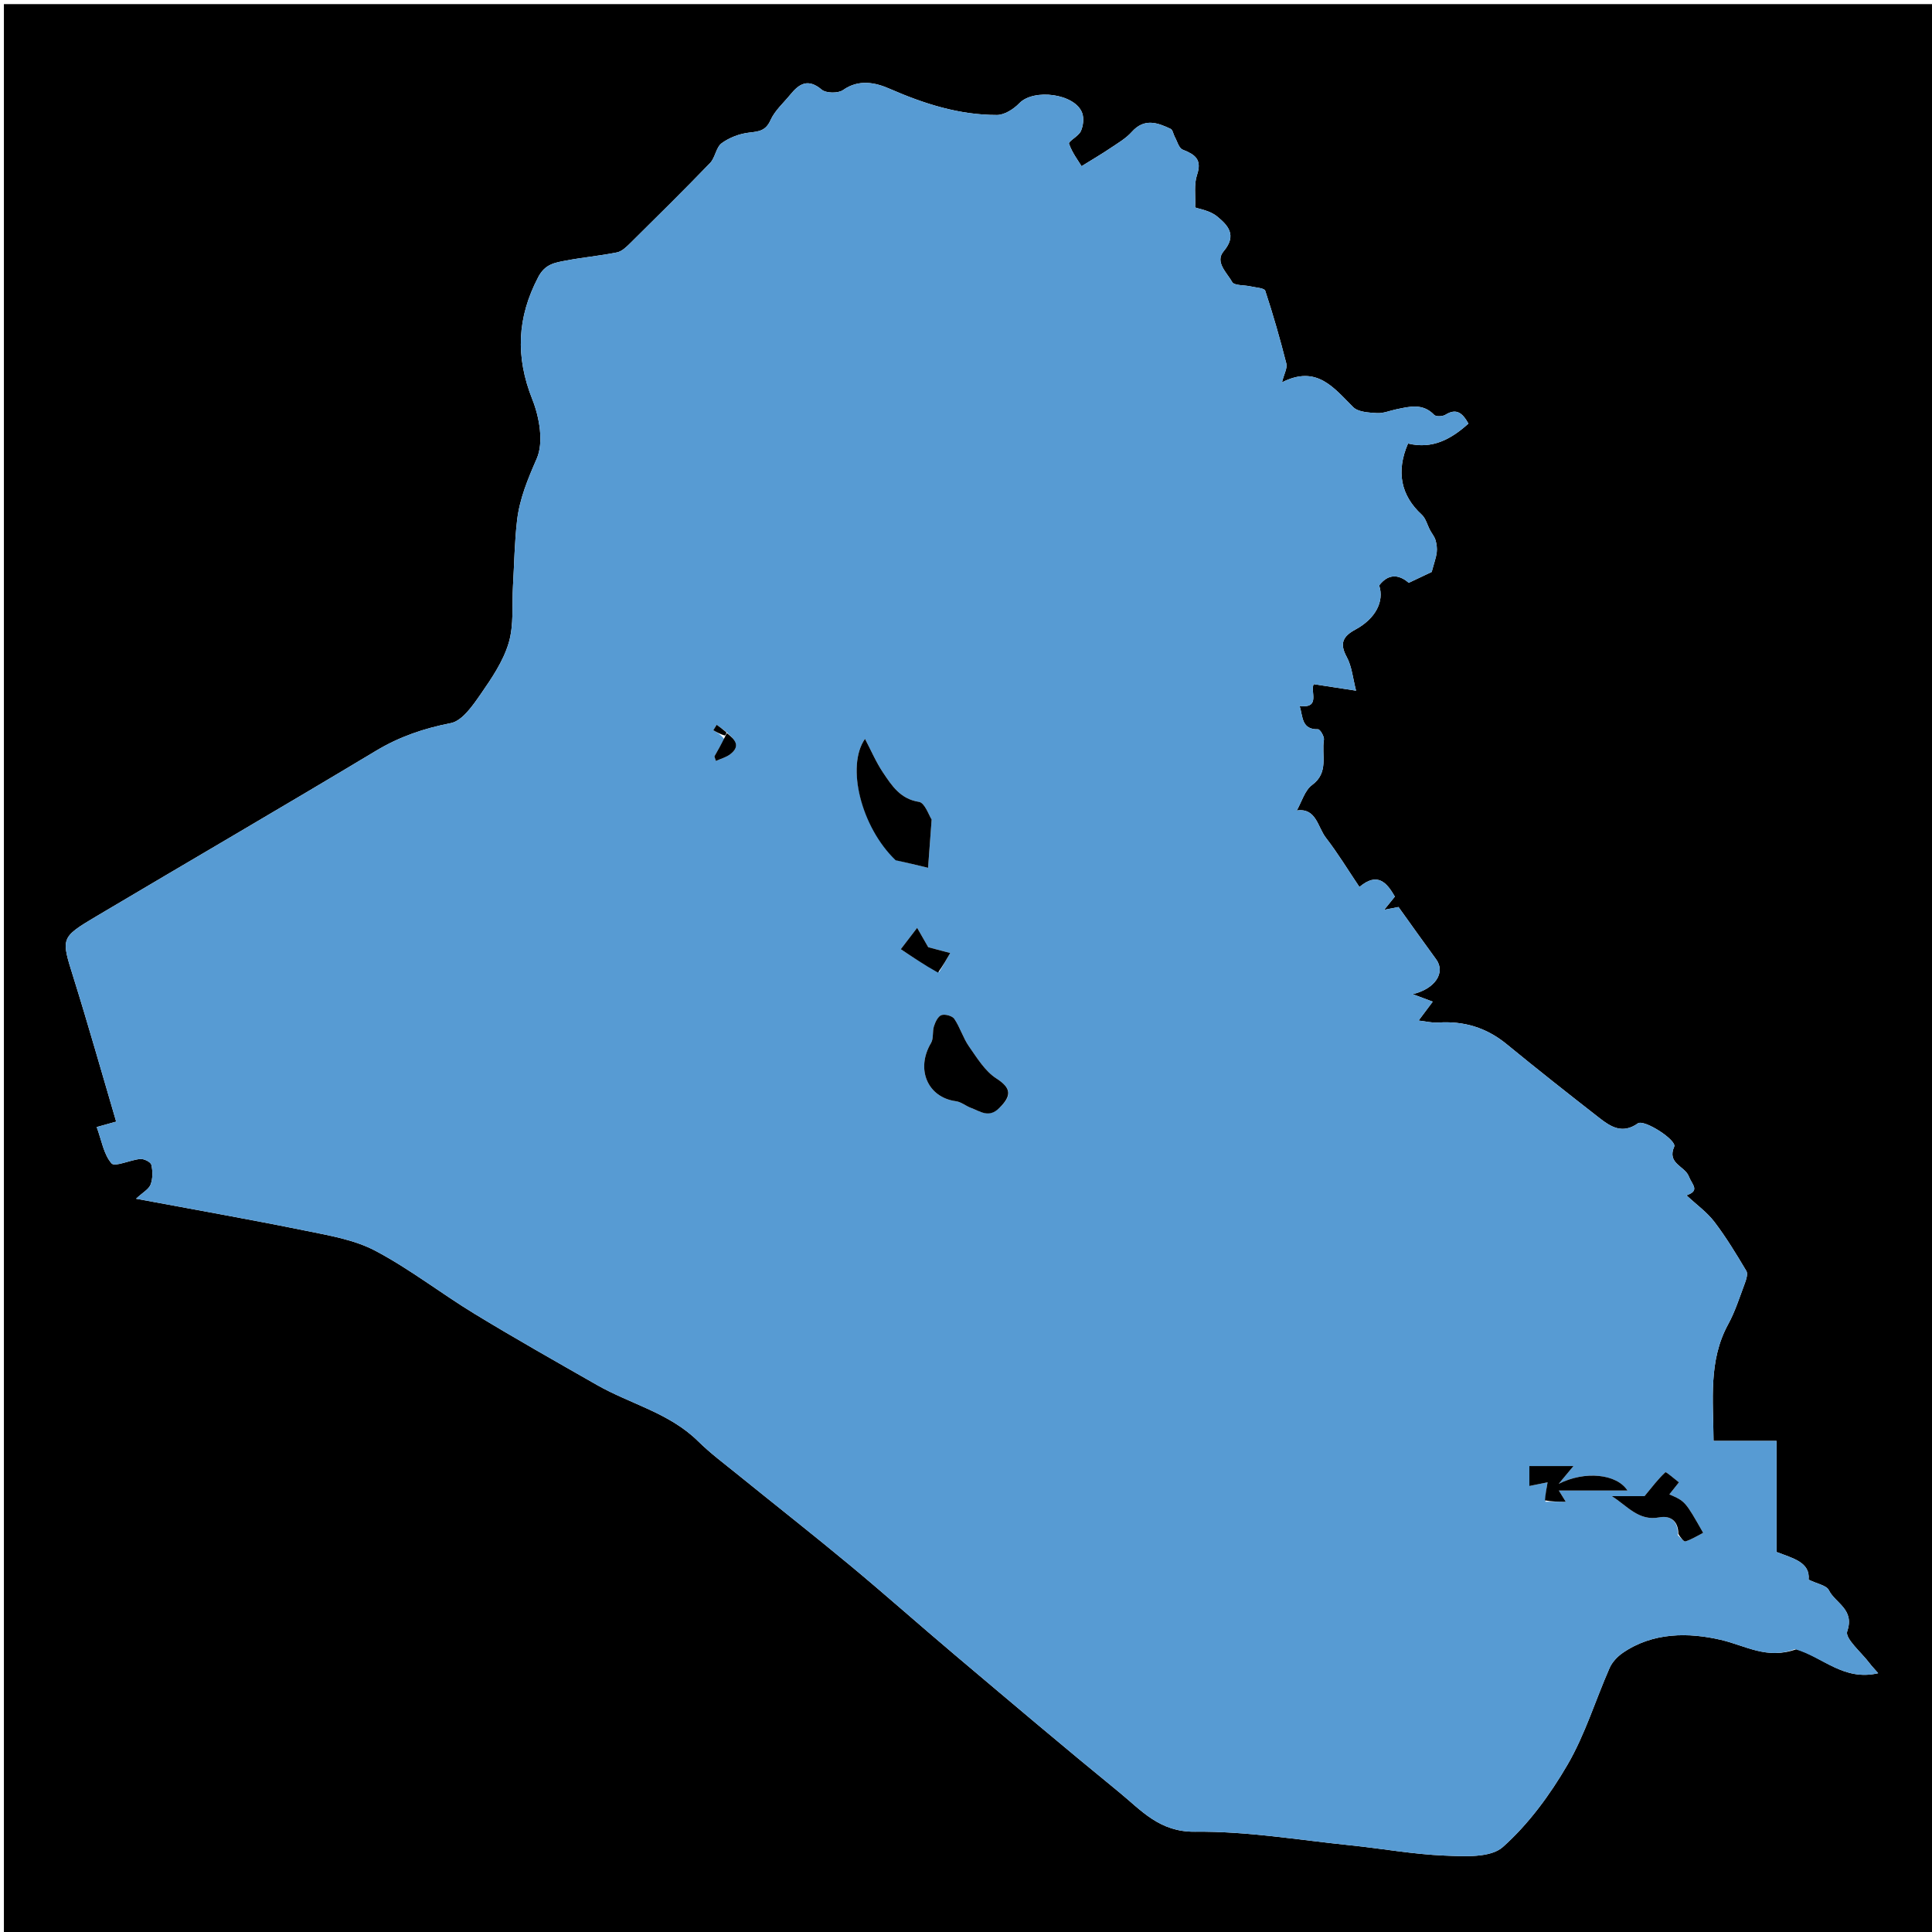 <svg version="1.1" id="Layer_1" xmlns="http://www.w3.org/2000/svg" xmlns:xlink="http://www.w3.org/1999/xlink" x="0px" y="0px"
	 width="100%" viewBox="0 0 512 512" enable-background="new 0 0 512 512" xml:space="preserve">
<path fill="#000000" opacity="1" stroke="none" 
	d="
M283,513 
	C188.69,513 94.879,513 1.034,513 
	C1.034,342.398 1.034,171.796 1.034,1.097 
	C171.56,1.097 342.121,1.097 512.841,1.097 
	C512.841,171.667 512.841,342.333 512.841,513 
	C436.462,513 359.981,513 283,513 
M476.084,437.056 
	C483.014,439.126 488.611,445.569 497.738,443.416 
	C496.699,442.223 496.02,441.535 495.446,440.768 
	C493.309,437.914 488.866,434.219 489.528,432.315 
	C491.569,426.453 486.355,424.874 484.665,421.414 
	C484.042,420.14 481.6,419.755 479.301,418.627 
	C479.768,413.96 475.055,412.957 470.798,411.286 
	C470.798,401.574 470.798,391.971 470.798,381.86 
	C465.055,381.86 459.656,381.86 454.105,381.86 
	C454.05,371.033 452.686,360.635 457.984,350.939 
	C459.843,347.537 461.025,343.757 462.395,340.103 
	C462.78,339.075 463.254,337.576 462.803,336.82 
	C460.156,332.381 457.471,327.927 454.344,323.825 
	C452.384,321.252 449.626,319.286 446.932,316.774 
	C450.617,315.509 448.418,313.998 447.544,311.729 
	C446.499,309.016 441.698,308.377 443.68,303.877 
	C444.429,302.176 435.714,296.522 434.029,297.717 
	C429.954,300.61 426.851,298.612 423.839,296.266 
	C415.585,289.837 407.37,283.353 399.282,276.718 
	C393.924,272.323 387.923,270.519 381.079,270.991 
	C379.504,271.1 377.892,270.673 375.945,270.453 
	C377.533,268.332 378.616,266.886 379.69,265.451 
	C377.866,264.768 376.251,264.164 374.372,263.461 
	C380.37,262.053 383.142,257.71 380.596,254.239 
	C377.303,249.75 374.09,245.202 370.618,240.366 
	C370.17,240.453 368.831,240.713 366.833,241.101 
	C368.096,239.537 368.914,238.523 369.655,237.606 
	C367.499,233.859 365.033,231.027 360.263,235.058 
	C357.238,230.565 354.554,226.124 351.399,222.047 
	C349.169,219.165 348.818,214.033 343.651,214.793 
	C344.995,212.445 345.775,209.449 347.711,208.031 
	C352.247,204.711 350.17,200.099 350.852,196.068 
	C350.998,195.2 349.825,193.248 349.302,193.263 
	C344.856,193.389 345.309,189.881 344.417,187.091 
	C350.106,187.805 347.136,183.182 348.147,181.314 
	C351.614,181.845 354.981,182.362 359.371,183.035 
	C358.513,179.759 358.27,176.616 356.891,174.094 
	C354.906,170.465 355.937,168.602 359.198,166.836 
	C364.55,163.939 366.891,159.355 365.488,155.14 
	C368.343,151.432 371.335,152.725 373.341,154.449 
	C376.215,153.09 378.433,152.04 379.411,151.578 
	C380.071,149.112 380.582,147.781 380.747,146.408 
	C380.876,145.336 380.73,144.167 380.421,143.127 
	C380.144,142.195 379.457,141.391 378.987,140.51 
	C378.249,139.126 377.854,137.384 376.768,136.389 
	C371.247,131.328 369.924,124.969 373.141,117.536 
	C379.595,119.105 384.551,116.397 389.149,112.257 
	C387.593,109.477 386.002,108.076 383.046,109.919 
	C382.299,110.385 380.561,110.459 380.074,109.951 
	C377.015,106.761 373.506,107.754 369.976,108.487 
	C368.28,108.84 366.564,109.582 364.899,109.477 
	C362.743,109.342 359.955,109.22 358.618,107.899 
	C353.451,102.797 348.997,96.627 339.737,101.323 
	C340.305,99.058 341.201,97.552 340.896,96.352 
	C339.244,89.859 337.403,83.405 335.299,77.047 
	C335.057,76.316 332.786,76.217 331.437,75.901 
	C329.752,75.507 327.091,75.725 326.542,74.739 
	C325.174,72.28 321.853,69.45 324.294,66.566 
	C327.935,62.264 325.323,59.614 322.482,57.309 
	C320.606,55.787 317.818,55.389 316.726,54.975 
	C316.859,51.792 316.377,48.855 317.221,46.367 
	C318.624,42.228 316.658,40.934 313.402,39.646 
	C312.412,39.255 311.972,37.435 311.316,36.249 
	C310.929,35.549 310.798,34.421 310.234,34.152 
	C306.705,32.466 303.242,31.258 299.937,34.953 
	C298.363,36.712 296.188,37.963 294.193,39.309 
	C291.903,40.853 289.512,42.248 286.627,44.042 
	C285.819,42.698 284.152,40.532 283.297,38.083 
	C283.075,37.448 285.815,36.116 286.434,34.758 
	C287.069,33.364 287.301,31.355 286.79,29.949 
	C284.921,24.807 273.95,23.388 270.127,27.361 
	C268.633,28.913 266.203,30.47 264.197,30.473 
	C254.188,30.485 244.875,27.51 235.717,23.506 
	C232.039,21.899 227.62,20.893 223.424,23.86 
	C222.13,24.776 218.923,24.737 217.753,23.754 
	C214.154,20.728 211.824,22.15 209.465,25.048 
	C207.648,27.28 205.337,29.302 204.197,31.844 
	C202.923,34.685 201.121,34.846 198.524,35.142 
	C195.995,35.429 193.289,36.454 191.248,37.954 
	C189.753,39.053 189.555,41.779 188.181,43.202 
	C181.243,50.395 174.129,57.418 167.021,64.444 
	C166.008,65.446 164.79,66.629 163.498,66.891 
	C159.03,67.796 154.462,68.196 149.983,69.055 
	C147.12,69.605 144.478,69.921 142.654,73.399 
	C137.029,84.122 136.564,94.524 141.072,105.84 
	C142.969,110.601 144.128,117.227 142.247,121.528 
	C139.89,126.915 137.703,132.145 137.031,137.894 
	C136.361,143.637 136.286,149.45 135.949,155.232 
	C135.654,160.292 136.219,165.606 134.821,170.34 
	C133.39,175.185 130.352,179.682 127.414,183.913 
	C125.3,186.957 122.532,191.031 119.465,191.633 
	C112.326,193.032 105.871,195.224 99.618,198.98 
	C75.044,213.74 50.261,228.152 25.61,242.783 
	C15.942,248.522 16.192,248.573 19.458,259.025 
	C23.394,271.618 26.974,284.323 30.785,297.242 
	C28.916,297.763 27.452,298.172 25.628,298.681 
	C26.924,302.199 27.473,305.928 29.561,308.309 
	C30.456,309.331 34.532,307.362 37.196,307.143 
	C38.167,307.063 39.943,307.951 40.111,308.682 
	C40.493,310.35 40.509,312.346 39.91,313.917 
	C39.427,315.183 37.824,316.022 36.052,317.67 
	C51.761,320.607 66.353,323.169 80.864,326.125 
	C87.185,327.413 93.867,328.513 99.454,331.462 
	C108.621,336.3 116.902,342.786 125.789,348.194 
	C136.45,354.682 147.324,360.821 158.162,367.012 
	C167.035,372.081 177.387,374.425 184.974,381.912 
	C188.235,385.131 191.952,387.896 195.525,390.79 
	C205.434,398.817 215.468,406.692 225.278,414.837 
	C234.637,422.607 243.725,430.702 253.022,438.547 
	C267.467,450.736 281.884,462.96 296.526,474.909 
	C302.423,479.721 307.225,485.538 316.703,485.424 
	C330.408,485.259 344.15,487.621 357.864,489.023 
	C366.167,489.871 374.428,491.402 382.744,491.743 
	C387.999,491.959 394.978,492.409 398.267,489.479 
	C405.09,483.4 410.782,475.612 415.422,467.643 
	C420.074,459.653 422.805,450.555 426.562,442.024 
	C427.24,440.485 428.597,439.033 430.001,438.062 
	C438.055,432.493 447.589,432.604 456.09,434.588 
	C462.553,436.095 468.325,439.867 476.084,437.056 
z"/>
<path fill="#579BD3" opacity="1" stroke="none" 
	d="
M475.671,437.032 
	C468.325,439.867 462.553,436.095 456.09,434.588 
	C447.589,432.604 438.055,432.493 430.001,438.062 
	C428.597,439.033 427.24,440.485 426.562,442.024 
	C422.805,450.555 420.074,459.653 415.422,467.643 
	C410.782,475.612 405.09,483.4 398.267,489.479 
	C394.978,492.409 387.999,491.959 382.744,491.743 
	C374.428,491.402 366.167,489.871 357.864,489.023 
	C344.15,487.621 330.408,485.259 316.703,485.424 
	C307.225,485.538 302.423,479.721 296.526,474.909 
	C281.884,462.96 267.467,450.736 253.022,438.547 
	C243.725,430.702 234.637,422.607 225.278,414.837 
	C215.468,406.692 205.434,398.817 195.525,390.79 
	C191.952,387.896 188.235,385.131 184.974,381.912 
	C177.387,374.425 167.035,372.081 158.162,367.012 
	C147.324,360.821 136.45,354.682 125.789,348.194 
	C116.902,342.786 108.621,336.3 99.454,331.462 
	C93.867,328.513 87.185,327.413 80.864,326.125 
	C66.353,323.169 51.761,320.607 36.052,317.67 
	C37.824,316.022 39.427,315.183 39.91,313.917 
	C40.509,312.346 40.493,310.35 40.111,308.682 
	C39.943,307.951 38.167,307.063 37.196,307.143 
	C34.532,307.362 30.456,309.331 29.561,308.309 
	C27.473,305.928 26.924,302.199 25.628,298.681 
	C27.452,298.172 28.916,297.763 30.785,297.242 
	C26.974,284.323 23.394,271.618 19.458,259.025 
	C16.192,248.573 15.942,248.522 25.61,242.783 
	C50.261,228.152 75.044,213.74 99.618,198.98 
	C105.871,195.224 112.326,193.032 119.465,191.633 
	C122.532,191.031 125.3,186.957 127.414,183.913 
	C130.352,179.682 133.39,175.185 134.821,170.34 
	C136.219,165.606 135.654,160.292 135.949,155.232 
	C136.286,149.45 136.361,143.637 137.031,137.894 
	C137.703,132.145 139.89,126.915 142.247,121.528 
	C144.128,117.227 142.969,110.601 141.072,105.84 
	C136.564,94.524 137.029,84.122 142.654,73.399 
	C144.478,69.921 147.12,69.605 149.983,69.055 
	C154.462,68.196 159.03,67.796 163.498,66.891 
	C164.79,66.629 166.008,65.446 167.021,64.444 
	C174.129,57.418 181.243,50.395 188.181,43.202 
	C189.555,41.779 189.753,39.053 191.248,37.954 
	C193.289,36.454 195.995,35.429 198.524,35.142 
	C201.121,34.846 202.923,34.685 204.197,31.844 
	C205.337,29.302 207.648,27.28 209.465,25.048 
	C211.824,22.15 214.154,20.728 217.753,23.754 
	C218.923,24.737 222.13,24.776 223.424,23.86 
	C227.62,20.893 232.039,21.899 235.717,23.506 
	C244.875,27.51 254.188,30.485 264.197,30.473 
	C266.203,30.47 268.633,28.913 270.127,27.361 
	C273.95,23.388 284.921,24.807 286.79,29.949 
	C287.301,31.355 287.069,33.364 286.434,34.758 
	C285.815,36.116 283.075,37.448 283.297,38.083 
	C284.152,40.532 285.819,42.698 286.627,44.042 
	C289.512,42.248 291.903,40.853 294.193,39.309 
	C296.188,37.963 298.363,36.712 299.937,34.953 
	C303.242,31.258 306.705,32.466 310.234,34.152 
	C310.798,34.421 310.929,35.549 311.316,36.249 
	C311.972,37.435 312.412,39.255 313.402,39.646 
	C316.658,40.934 318.624,42.228 317.221,46.367 
	C316.377,48.855 316.859,51.792 316.726,54.975 
	C317.818,55.389 320.606,55.787 322.482,57.309 
	C325.323,59.614 327.935,62.264 324.294,66.566 
	C321.853,69.45 325.174,72.28 326.542,74.739 
	C327.091,75.725 329.752,75.507 331.437,75.901 
	C332.786,76.217 335.057,76.316 335.299,77.047 
	C337.403,83.405 339.244,89.859 340.896,96.352 
	C341.201,97.552 340.305,99.058 339.737,101.323 
	C348.997,96.627 353.451,102.797 358.618,107.899 
	C359.955,109.22 362.743,109.342 364.899,109.477 
	C366.564,109.582 368.28,108.84 369.976,108.487 
	C373.506,107.754 377.015,106.761 380.074,109.951 
	C380.561,110.459 382.299,110.385 383.046,109.919 
	C386.002,108.076 387.593,109.477 389.149,112.257 
	C384.551,116.397 379.595,119.105 373.141,117.536 
	C369.924,124.969 371.247,131.328 376.768,136.389 
	C377.854,137.384 378.249,139.126 378.987,140.51 
	C379.457,141.391 380.144,142.195 380.421,143.127 
	C380.73,144.167 380.876,145.336 380.747,146.408 
	C380.582,147.781 380.071,149.112 379.411,151.578 
	C378.433,152.04 376.215,153.09 373.341,154.449 
	C371.335,152.725 368.343,151.432 365.488,155.14 
	C366.891,159.355 364.55,163.939 359.198,166.836 
	C355.937,168.602 354.906,170.465 356.891,174.094 
	C358.27,176.616 358.513,179.759 359.371,183.035 
	C354.981,182.362 351.614,181.845 348.147,181.314 
	C347.136,183.182 350.106,187.805 344.417,187.091 
	C345.309,189.881 344.856,193.389 349.302,193.263 
	C349.825,193.248 350.998,195.2 350.852,196.068 
	C350.17,200.099 352.247,204.711 347.711,208.031 
	C345.775,209.449 344.995,212.445 343.651,214.793 
	C348.818,214.033 349.169,219.165 351.399,222.047 
	C354.554,226.124 357.238,230.565 360.263,235.058 
	C365.033,231.027 367.499,233.859 369.655,237.606 
	C368.914,238.523 368.096,239.537 366.833,241.101 
	C368.831,240.713 370.17,240.453 370.618,240.366 
	C374.09,245.202 377.303,249.75 380.596,254.239 
	C383.142,257.71 380.37,262.053 374.372,263.461 
	C376.251,264.164 377.866,264.768 379.69,265.451 
	C378.616,266.886 377.533,268.332 375.945,270.453 
	C377.892,270.673 379.504,271.1 381.079,270.991 
	C387.923,270.519 393.924,272.323 399.282,276.718 
	C407.37,283.353 415.585,289.837 423.839,296.266 
	C426.851,298.612 429.954,300.61 434.029,297.717 
	C435.714,296.522 444.429,302.176 443.68,303.877 
	C441.698,308.377 446.499,309.016 447.544,311.729 
	C448.418,313.998 450.617,315.509 446.932,316.774 
	C449.626,319.286 452.384,321.252 454.344,323.825 
	C457.471,327.927 460.156,332.381 462.803,336.82 
	C463.254,337.576 462.78,339.075 462.395,340.103 
	C461.025,343.757 459.843,347.537 457.984,350.939 
	C452.686,360.635 454.05,371.033 454.105,381.86 
	C459.656,381.86 465.055,381.86 470.798,381.86 
	C470.798,391.971 470.798,401.574 470.798,411.286 
	C475.055,412.957 479.768,413.96 479.301,418.627 
	C481.6,419.755 484.042,420.14 484.665,421.414 
	C486.355,424.874 491.569,426.453 489.528,432.315 
	C488.866,434.219 493.309,437.914 495.446,440.768 
	C496.02,441.535 496.699,442.223 497.738,443.416 
	C488.611,445.569 483.014,439.126 475.671,437.032 
M192.229,193.739 
	C191.46,193.186 190.691,192.632 189.923,192.079 
	C189.625,192.56 189.328,193.04 189.03,193.521 
	C189.98,194.055 190.93,194.589 191.945,195.869 
	C191.07,197.4 190.194,198.931 189.319,200.462 
	C189.452,200.861 189.584,201.26 189.717,201.658 
	C191.021,201.064 192.503,200.694 193.594,199.83 
	C196.416,197.594 194.629,195.893 192.229,193.739 
M237.753,227.995 
	C240.253,228.6 242.753,229.205 245.947,229.978 
	C246.252,225.861 246.554,221.801 246.897,217.173 
	C246.159,216.074 245.093,212.746 243.549,212.507 
	C238.579,211.739 236.355,208.217 234.024,204.755 
	C232.172,202.004 230.857,198.892 229.232,195.804 
	C224.177,203.038 228.197,219.181 237.753,227.995 
M265.093,293.363 
	C268.151,290.357 268.034,288.364 264.043,285.797 
	C261.039,283.864 258.932,280.369 256.793,277.313 
	C255.224,275.072 254.441,272.284 252.906,270.011 
	C252.366,269.212 250.451,268.688 249.494,269.011 
	C248.589,269.317 247.876,270.824 247.512,271.943 
	C247.049,273.369 247.454,275.194 246.735,276.402 
	C242.618,283.321 245.806,290.833 253.339,291.836 
	C254.734,292.021 255.985,293.12 257.366,293.624 
	C259.713,294.48 262.07,296.408 265.093,293.363 
M444.648,406.865 
	C445.338,407.439 446.217,408.621 446.682,408.476 
	C448.322,407.966 449.819,407 451.358,406.214 
	C446.6,397.85 446.6,397.85 442.397,396.024 
	C443.219,394.992 444.08,393.911 444.941,392.83 
	C443.692,391.89 441.541,389.973 441.335,390.163 
	C439.406,391.945 437.81,394.087 435.816,396.488 
	C433.579,396.488 430.357,396.488 427.135,396.488 
	C431.188,399.02 434.24,403.181 439.73,402.12 
	C442.417,401.602 444.771,402.815 444.648,406.865 
M409.546,397.964 
	C411.259,397.964 412.972,397.964 414.932,397.964 
	C414.067,396.56 413.497,395.634 413.108,395.003 
	C419.101,395.003 424.983,395.003 431.301,395.003 
	C428.454,390.582 420.016,389.704 413.066,393.238 
	C414.759,391.201 415.63,390.154 416.99,388.518 
	C412.631,388.518 408.804,388.518 405.298,388.518 
	C405.298,390.009 405.298,391.778 405.298,393.803 
	C406.673,393.526 408.015,393.255 410.125,392.829 
	C409.803,394.606 409.563,395.933 409.546,397.964 
M248.929,257.569 
	C249.893,255.9 250.857,254.231 251.821,252.562 
	C250.177,252.128 248.532,251.694 245.996,251.024 
	C245.265,249.748 243.977,247.501 243.051,245.884 
	C241.547,247.848 240.12,249.712 238.717,251.545 
	C241.489,253.407 244.854,255.669 248.929,257.569 
z"/>
<path fill="#000000" opacity="1" stroke="none" 
	d="
M237.356,227.974 
	C228.197,219.181 224.177,203.038 229.232,195.804 
	C230.857,198.892 232.172,202.004 234.024,204.755 
	C236.355,208.217 238.579,211.739 243.549,212.507 
	C245.093,212.746 246.159,216.074 246.897,217.173 
	C246.554,221.801 246.252,225.861 245.947,229.978 
	C242.753,229.205 240.253,228.6 237.356,227.974 
z"/>
<path fill="#000000" opacity="1" stroke="none" 
	d="
M264.825,293.625 
	C262.07,296.408 259.713,294.48 257.366,293.624 
	C255.985,293.12 254.734,292.021 253.339,291.836 
	C245.806,290.833 242.618,283.321 246.735,276.402 
	C247.454,275.194 247.049,273.369 247.512,271.943 
	C247.876,270.824 248.589,269.317 249.494,269.011 
	C250.451,268.688 252.366,269.212 252.906,270.011 
	C254.441,272.284 255.224,275.072 256.793,277.313 
	C258.932,280.369 261.039,283.864 264.043,285.797 
	C268.034,288.364 268.151,290.357 264.825,293.625 
z"/>
<path fill="#000000" opacity="1" stroke="none" 
	d="
M444.787,406.525 
	C444.771,402.815 442.417,401.602 439.73,402.12 
	C434.24,403.181 431.188,399.02 427.135,396.488 
	C430.357,396.488 433.579,396.488 435.816,396.488 
	C437.81,394.087 439.406,391.945 441.335,390.163 
	C441.541,389.973 443.692,391.89 444.941,392.83 
	C444.08,393.911 443.219,394.992 442.397,396.024 
	C446.6,397.85 446.6,397.85 451.358,406.214 
	C449.819,407 448.322,407.966 446.682,408.476 
	C446.217,408.621 445.338,407.439 444.787,406.525 
z"/>
<path fill="#000000" opacity="1" stroke="none" 
	d="
M409.434,397.612 
	C409.563,395.933 409.803,394.606 410.125,392.829 
	C408.015,393.255 406.673,393.526 405.298,393.803 
	C405.298,391.778 405.298,390.009 405.298,388.518 
	C408.804,388.518 412.631,388.518 416.99,388.518 
	C415.63,390.154 414.759,391.201 413.066,393.238 
	C420.016,389.704 428.454,390.582 431.301,395.003 
	C424.983,395.003 419.101,395.003 413.108,395.003 
	C413.497,395.634 414.067,396.56 414.932,397.964 
	C412.972,397.964 411.259,397.964 409.434,397.612 
z"/>
<path fill="#000000" opacity="1" stroke="none" 
	d="
M248.574,257.749 
	C244.854,255.669 241.489,253.407 238.717,251.545 
	C240.12,249.712 241.547,247.848 243.051,245.884 
	C243.977,247.501 245.265,249.748 245.996,251.024 
	C248.532,251.694 250.177,252.128 251.821,252.562 
	C250.857,254.231 249.893,255.9 248.574,257.749 
z"/>
<path fill="#000000" opacity="1" stroke="none" 
	d="
M192.685,194.318 
	C194.629,195.893 196.416,197.594 193.594,199.83 
	C192.503,200.694 191.021,201.064 189.717,201.658 
	C189.584,201.26 189.452,200.861 189.319,200.462 
	C190.194,198.931 191.07,197.4 192.115,195.295 
	C192.418,194.587 192.551,194.453 192.685,194.318 
z"/>
<path fill="#000000" opacity="1" stroke="none" 
	d="
M192.082,194.922 
	C190.93,194.589 189.98,194.055 189.03,193.521 
	C189.328,193.04 189.625,192.56 189.923,192.079 
	C190.691,192.632 191.46,193.186 192.457,194.029 
	C192.551,194.453 192.418,194.587 192.082,194.922 
z"/>
</svg>